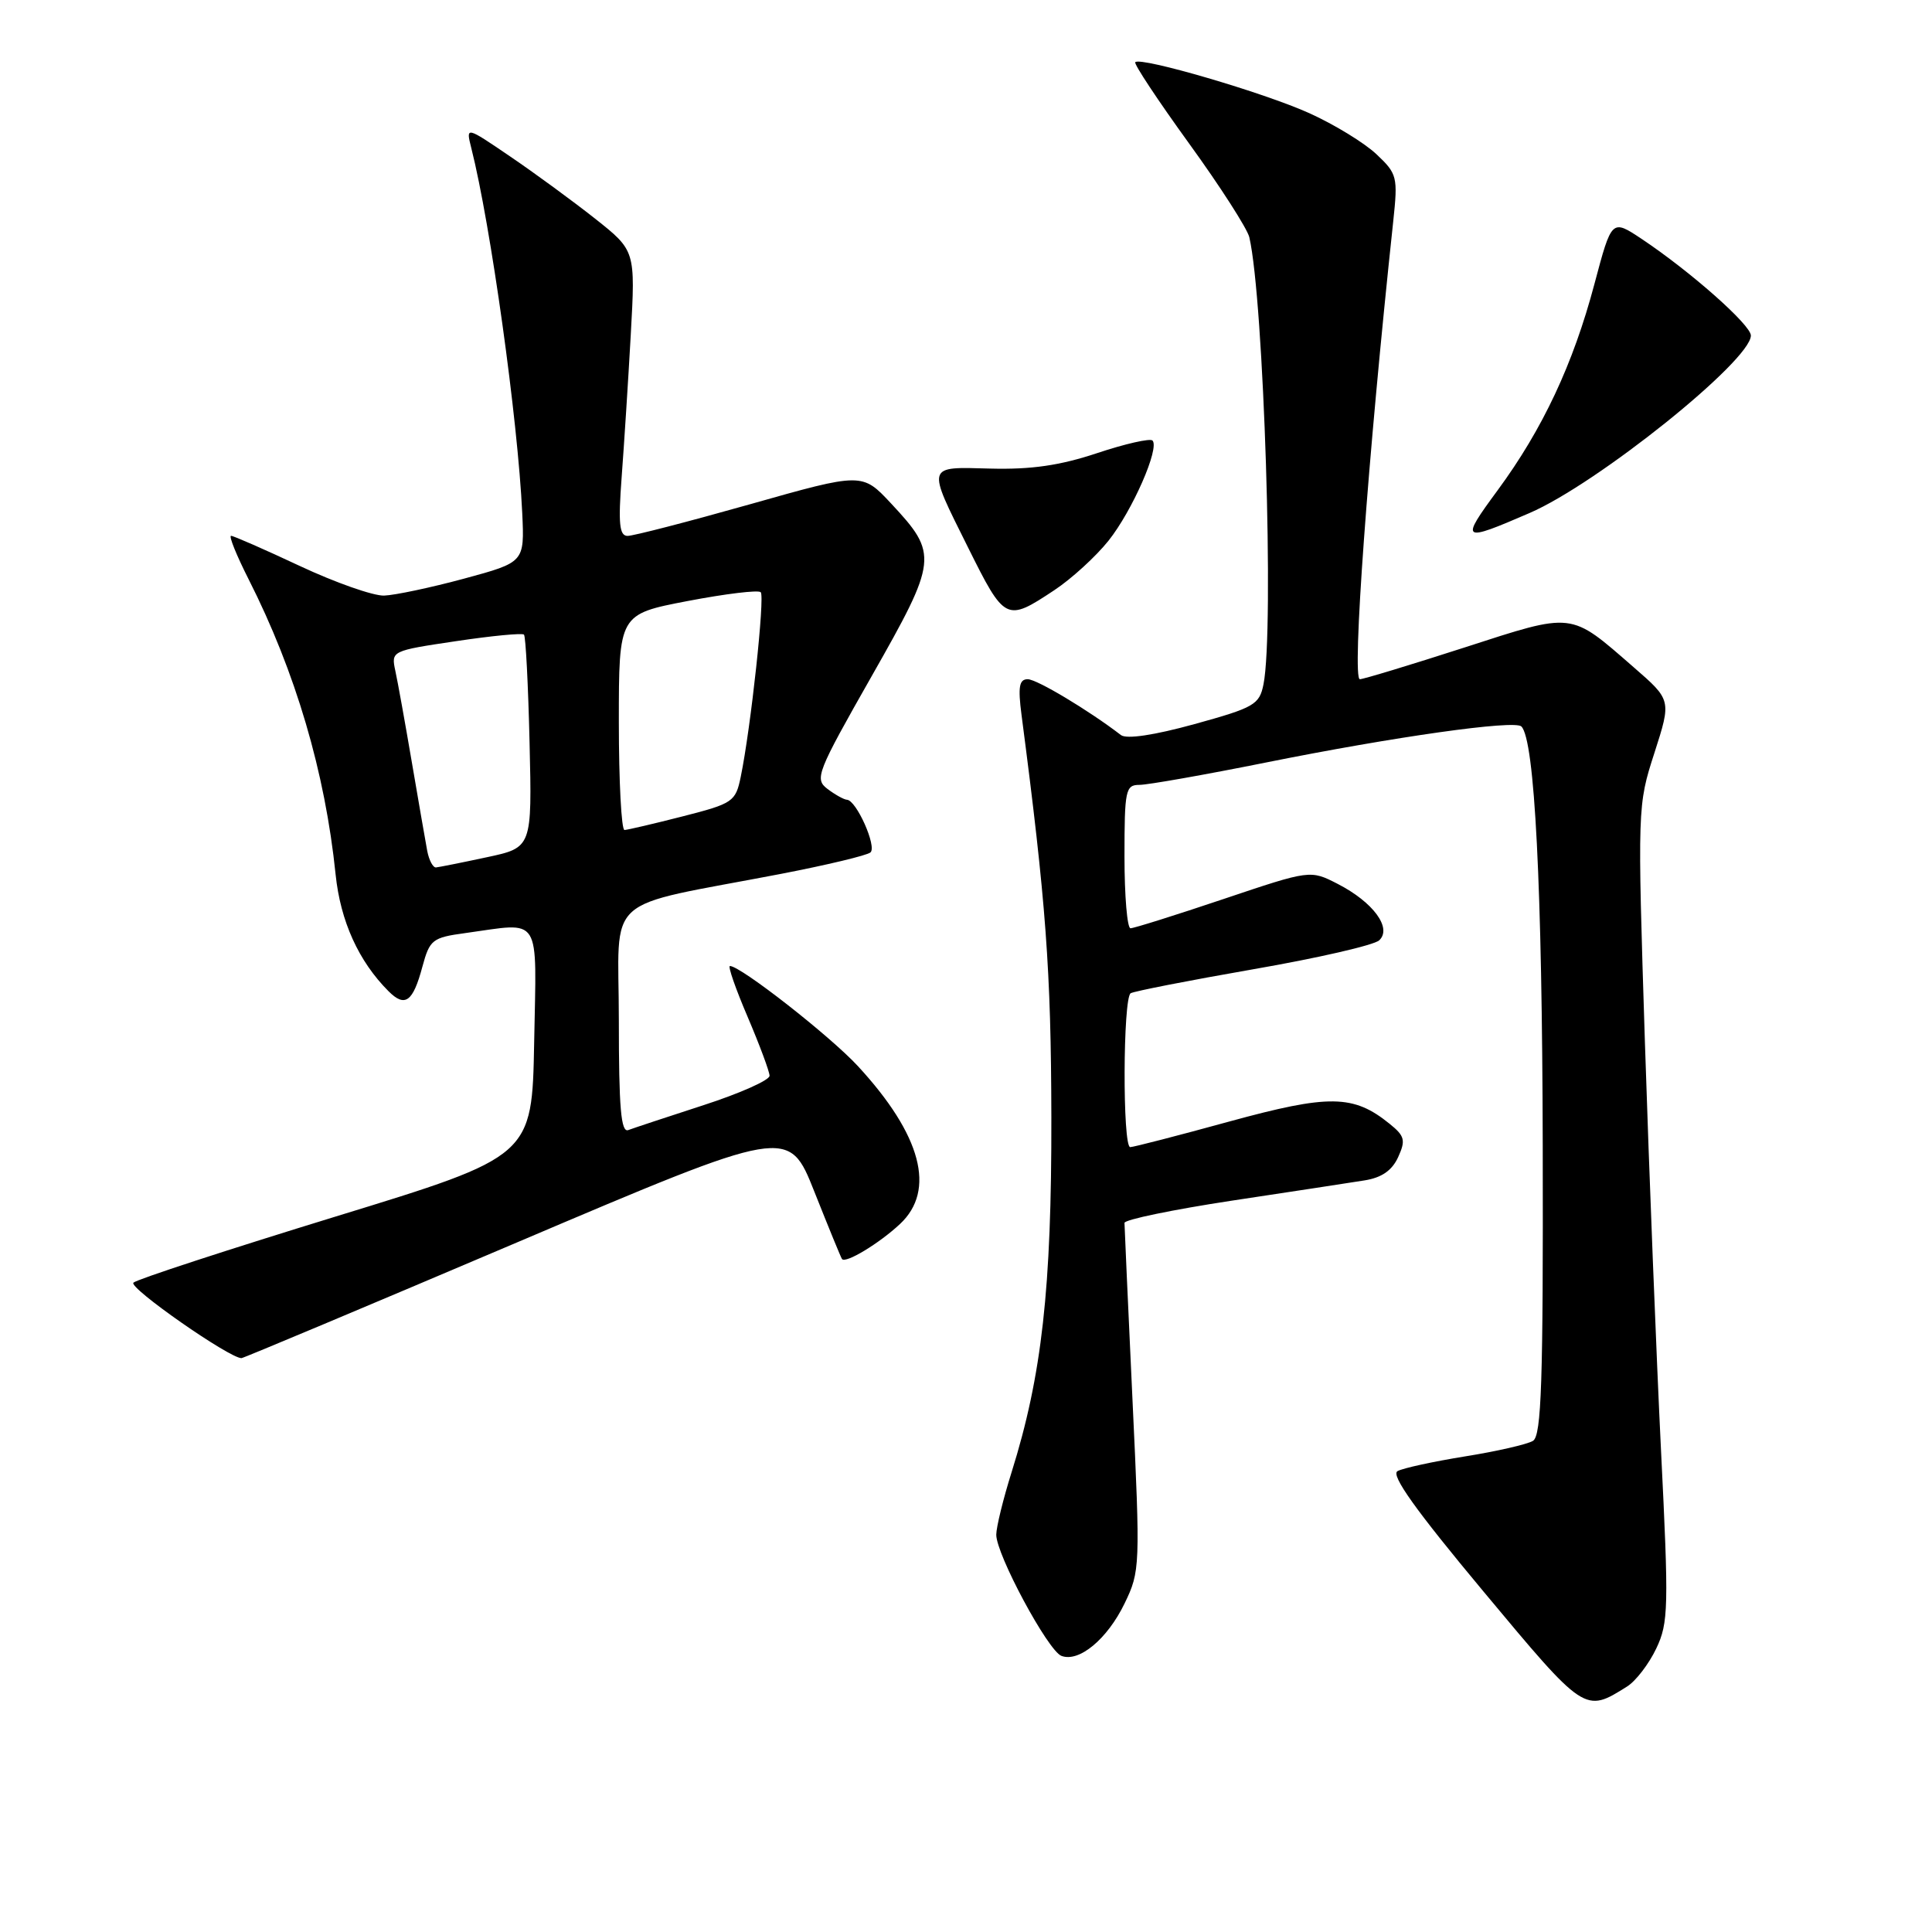 <?xml version="1.0" encoding="UTF-8" standalone="no"?>
<!DOCTYPE svg PUBLIC "-//W3C//DTD SVG 1.1//EN" "http://www.w3.org/Graphics/SVG/1.1/DTD/svg11.dtd" >
<svg xmlns="http://www.w3.org/2000/svg" xmlns:xlink="http://www.w3.org/1999/xlink" version="1.1" viewBox="0 0 256 256">
 <g >
 <path fill="currentColor"
d=" M 215.60 223.47 C 216.76 222.74 218.49 220.48 219.46 218.44 C 221.09 215.02 221.13 213.03 220.09 192.12 C 219.48 179.68 218.52 155.38 217.96 138.13 C 216.97 106.96 216.97 106.72 219.22 99.76 C 221.47 92.76 221.47 92.76 216.49 88.43 C 207.95 81.00 208.65 81.08 193.98 85.82 C 186.85 88.12 180.64 90.00 180.19 90.00 C 179.11 90.00 181.24 60.83 184.61 29.33 C 185.24 23.43 185.14 23.03 182.38 20.43 C 180.80 18.94 176.80 16.49 173.50 15.00 C 167.52 12.29 151.16 7.50 150.43 8.24 C 150.21 8.45 153.42 13.29 157.55 19.00 C 161.68 24.70 165.27 30.30 165.54 31.43 C 167.47 39.74 168.86 83.45 167.42 90.67 C 166.88 93.37 166.20 93.76 158.27 95.95 C 152.93 97.42 149.27 97.97 148.53 97.40 C 144.23 94.10 137.38 90.00 136.18 90.00 C 135.05 90.00 134.87 91.00 135.36 94.75 C 138.61 119.61 139.27 128.58 139.31 148.00 C 139.35 170.73 138.06 182.26 134.04 195.08 C 132.93 198.61 132.02 202.33 132.01 203.35 C 131.99 205.95 138.86 218.73 140.64 219.41 C 142.97 220.31 146.72 217.20 149.01 212.47 C 151.08 208.20 151.10 207.58 150.06 185.47 C 149.48 173.02 149.00 162.48 149.00 162.04 C 149.00 161.61 155.41 160.28 163.25 159.09 C 171.09 157.91 178.98 156.70 180.80 156.41 C 183.08 156.05 184.45 155.10 185.26 153.33 C 186.28 151.09 186.14 150.53 184.13 148.91 C 179.34 145.03 176.14 144.98 162.88 148.61 C 156.08 150.48 150.17 152.00 149.76 152.00 C 148.73 152.00 148.79 132.25 149.82 131.61 C 150.27 131.34 157.58 129.91 166.07 128.43 C 174.55 126.96 182.06 125.24 182.75 124.60 C 184.49 122.98 181.96 119.54 177.25 117.12 C 173.62 115.26 173.62 115.26 162.11 119.13 C 155.78 121.26 150.24 123.00 149.80 123.00 C 149.36 123.00 149.00 118.72 149.00 113.50 C 149.00 104.69 149.14 104.00 150.98 104.00 C 152.08 104.00 159.61 102.67 167.73 101.04 C 184.79 97.61 200.70 95.37 201.59 96.26 C 203.36 98.02 204.35 117.47 204.42 151.79 C 204.49 183.16 204.25 190.22 203.13 190.92 C 202.38 191.38 198.33 192.31 194.13 192.98 C 189.93 193.66 185.91 194.53 185.18 194.93 C 184.25 195.44 187.55 200.07 196.55 210.86 C 210.03 227.03 209.98 227.00 215.60 223.47 Z  M 68.50 164.63 C 104.50 149.32 104.50 149.32 107.91 157.91 C 109.79 162.64 111.43 166.65 111.57 166.83 C 112.05 167.45 116.49 164.77 119.25 162.19 C 124.04 157.72 122.10 150.40 113.69 141.28 C 110.02 137.30 98.14 128.00 96.72 128.00 C 96.42 128.00 97.48 131.04 99.07 134.75 C 100.65 138.46 101.96 141.97 101.97 142.54 C 101.99 143.12 98.06 144.87 93.25 146.43 C 88.44 147.99 83.94 149.48 83.25 149.74 C 82.28 150.11 82.00 146.79 82.00 135.19 C 82.00 118.13 79.47 120.41 103.50 115.79 C 109.55 114.62 114.88 113.35 115.34 112.95 C 116.22 112.19 113.47 106.02 112.22 105.97 C 111.83 105.95 110.67 105.31 109.65 104.54 C 107.90 103.21 108.22 102.41 115.51 89.58 C 124.26 74.18 124.35 73.44 118.08 66.72 C 114.24 62.61 114.24 62.61 99.37 66.82 C 91.19 69.13 83.89 71.02 83.15 71.01 C 82.07 71.00 81.91 69.38 82.37 63.25 C 82.69 58.99 83.24 50.48 83.58 44.35 C 84.20 33.21 84.20 33.21 78.85 28.97 C 75.91 26.65 70.85 22.94 67.61 20.74 C 61.72 16.73 61.72 16.73 62.45 19.62 C 65.01 29.74 68.62 55.58 69.20 68.00 C 69.50 74.50 69.50 74.50 61.50 76.67 C 57.10 77.86 52.32 78.87 50.89 78.92 C 49.45 78.96 44.44 77.20 39.74 75.00 C 35.05 72.80 30.94 71.00 30.62 71.00 C 30.29 71.00 31.34 73.59 32.94 76.75 C 39.17 89.05 43.08 102.33 44.47 115.87 C 45.11 122.06 47.52 127.38 51.49 131.35 C 53.67 133.53 54.72 132.76 55.97 128.09 C 56.94 124.51 57.29 124.23 61.64 123.64 C 71.89 122.23 71.09 120.97 70.78 138.11 C 70.50 153.22 70.50 153.22 44.50 161.19 C 30.20 165.58 18.13 169.52 17.68 169.96 C 16.99 170.62 30.44 180.00 32.00 179.96 C 32.27 179.95 48.70 173.05 68.50 164.63 Z  M 139.69 78.21 C 141.99 76.69 145.22 73.73 146.88 71.65 C 150.05 67.67 153.69 59.36 152.71 58.37 C 152.39 58.06 149.09 58.80 145.38 60.04 C 140.45 61.68 136.65 62.23 131.24 62.09 C 122.67 61.86 122.78 61.51 128.25 72.50 C 133.15 82.35 133.32 82.43 139.69 78.21 Z  M 202.67 67.98 C 211.65 64.11 232.00 47.78 232.00 44.46 C 232.00 43.05 223.98 35.96 217.53 31.66 C 213.56 29.02 213.56 29.02 211.27 37.63 C 208.45 48.25 204.41 56.86 198.44 64.97 C 193.45 71.75 193.63 71.89 202.67 67.98 Z  M 56.61 112.75 C 56.38 111.51 55.46 106.22 54.57 101.00 C 53.68 95.78 52.70 90.32 52.38 88.87 C 51.82 86.25 51.88 86.23 60.41 84.96 C 65.14 84.25 69.20 83.86 69.43 84.09 C 69.66 84.32 69.99 90.77 70.17 98.41 C 70.50 112.31 70.50 112.31 64.50 113.59 C 61.20 114.30 58.17 114.90 57.77 114.94 C 57.37 114.97 56.85 113.99 56.61 112.75 Z  M 82.00 95.69 C 82.00 81.39 82.00 81.39 91.11 79.64 C 96.13 78.68 100.48 78.15 100.80 78.47 C 101.37 79.04 99.49 96.46 98.15 102.94 C 97.47 106.23 97.13 106.47 90.47 108.17 C 86.64 109.15 83.16 109.96 82.75 109.98 C 82.34 109.99 82.00 103.56 82.00 95.69 Z "/>
</g>
</svg>